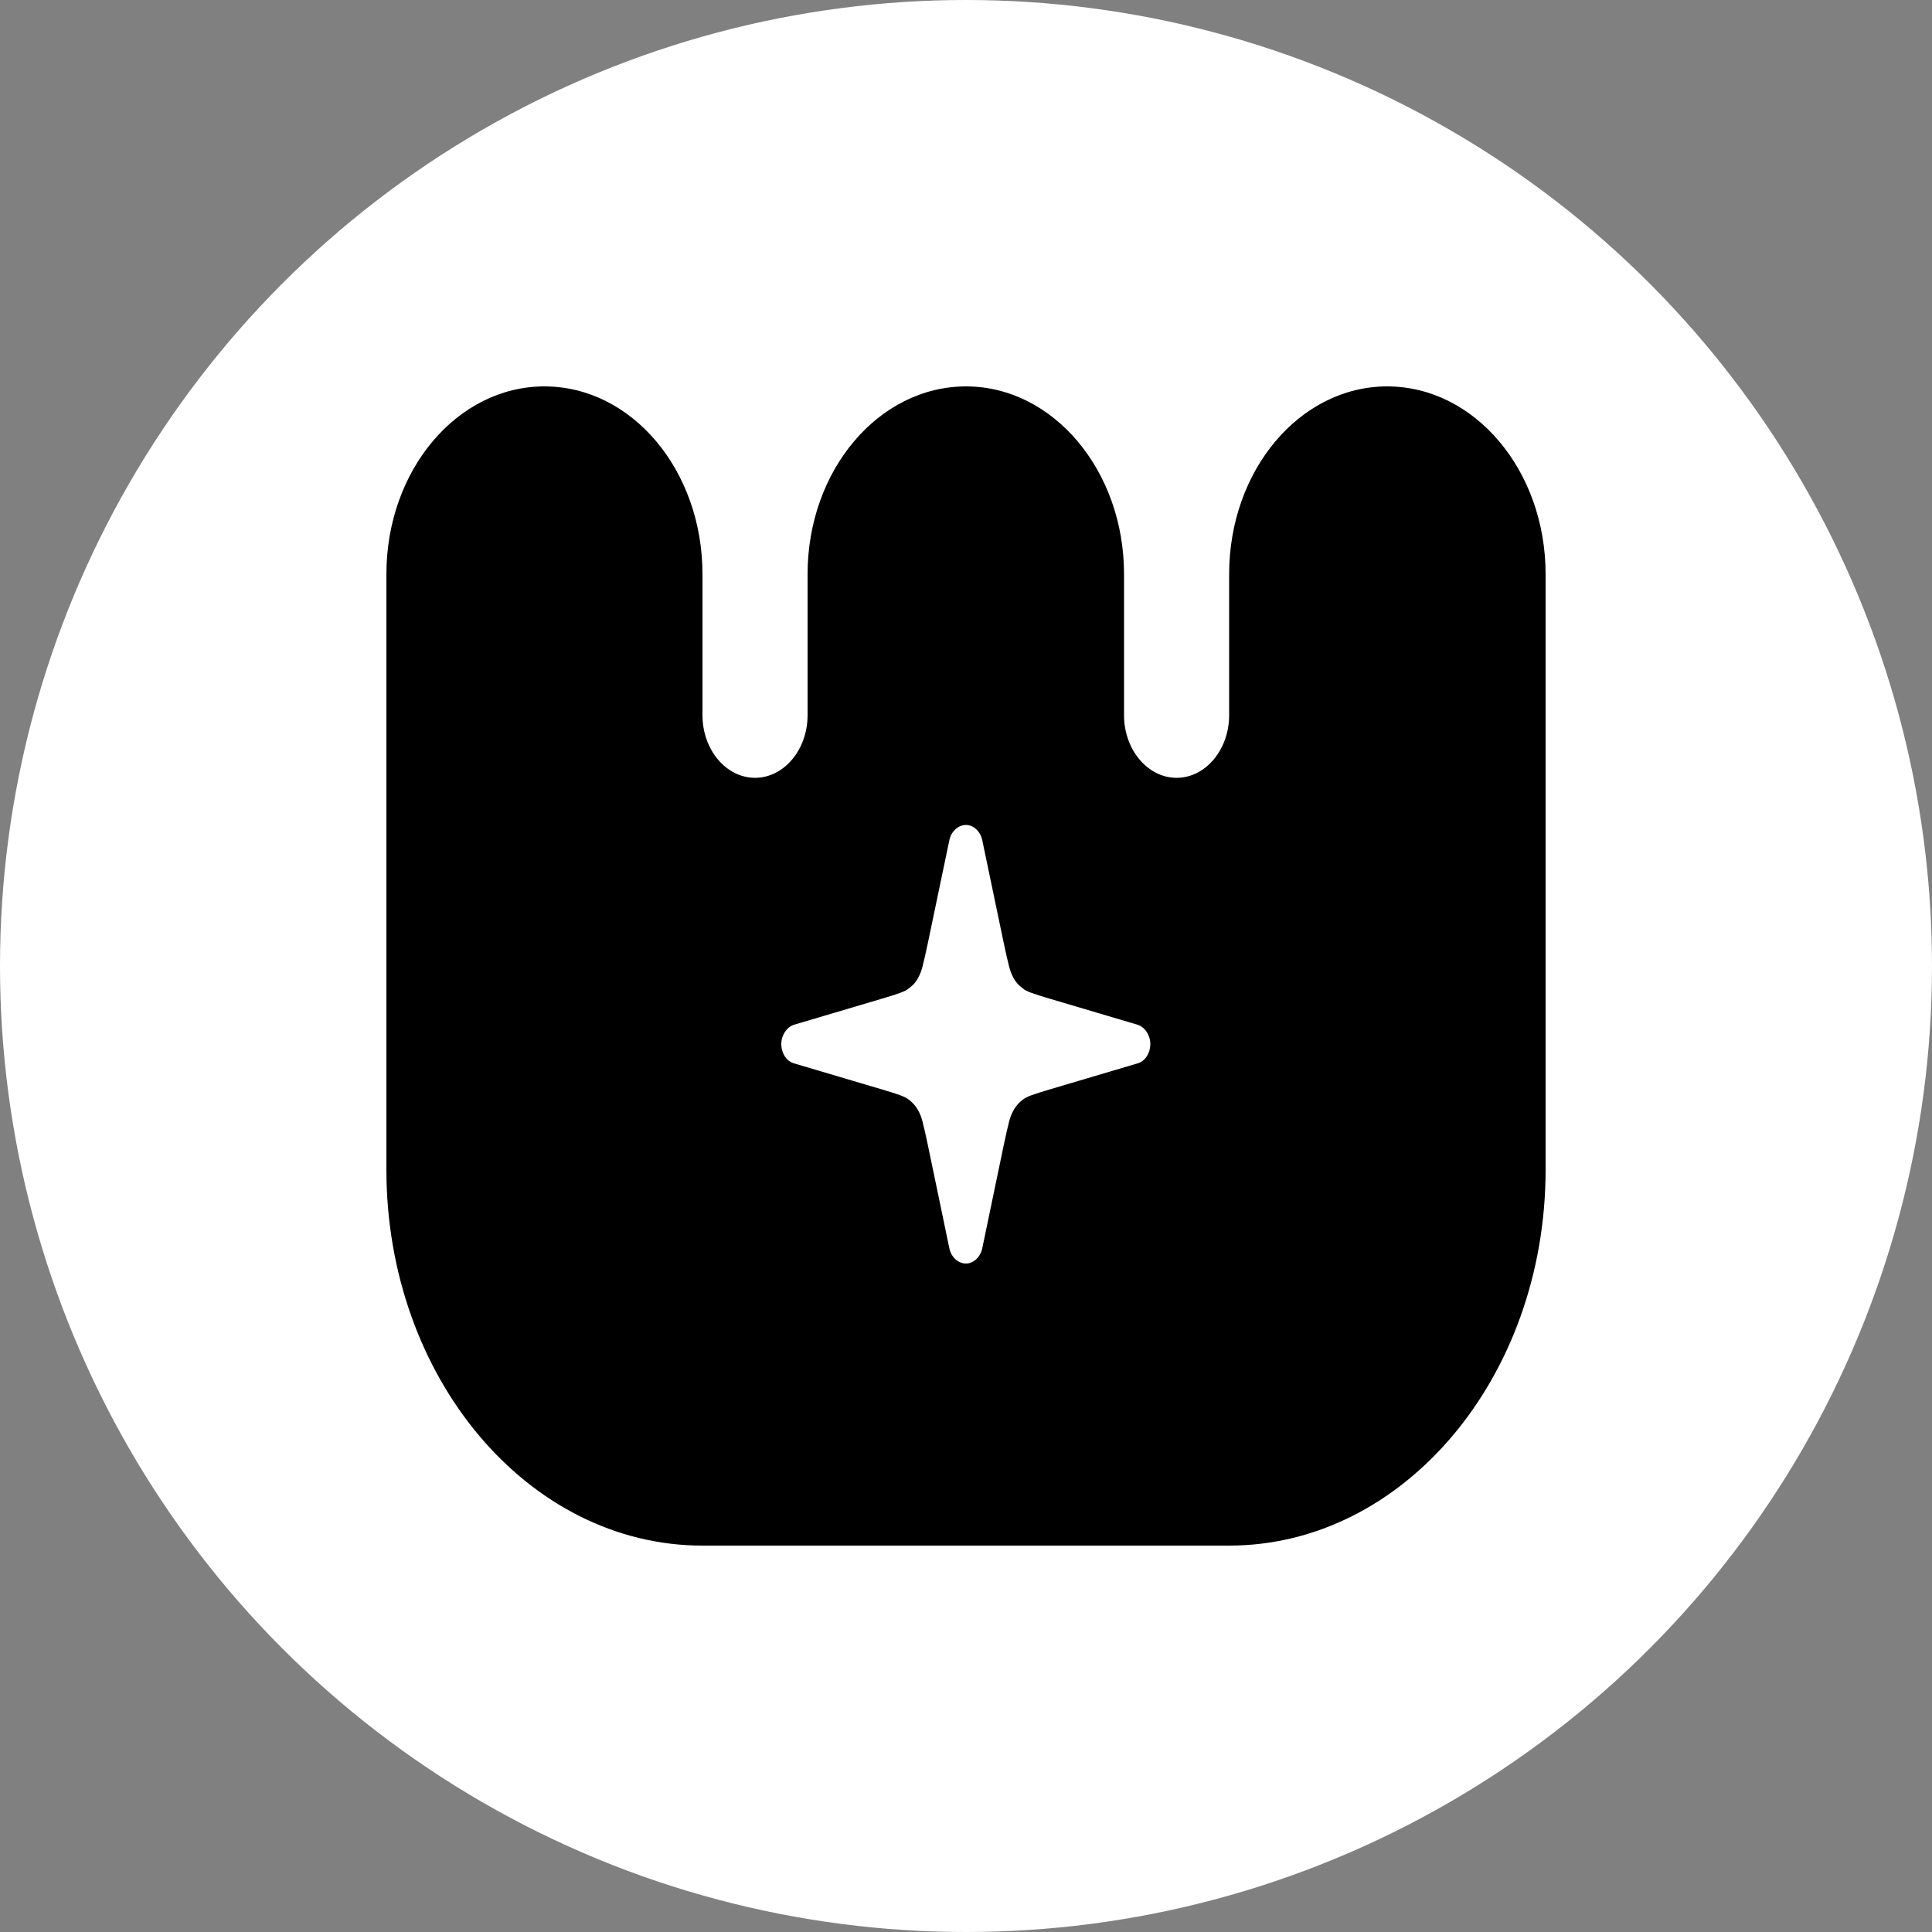 <svg width="50" height="50" viewBox="0 0 50 50" fill="none" xmlns="http://www.w3.org/2000/svg" xmlns:xlink="http://www.w3.org/1999/xlink">
	<rect x="0" y="0" width="50" height="50" fill="#808080" stroke="none"/>
	<desc>
			Created with Pixso.
	</desc>
	<defs/>
	<circle id="Эллипс 9" cx="25" cy="25" r="25" fill="#FFFFFF" fill-opacity="1"/>
	<path id="path" d="M14.09 10C16.35 10 18.18 12.17 18.18 14.86L18.18 18.51C18.18 19.4 18.79 20.13 19.54 20.13C20.29 20.13 20.9 19.4 20.9 18.51L20.9 14.86C20.9 12.17 22.74 10 25 10C27.25 10 29.09 12.17 29.09 14.86L29.09 18.51C29.09 19.4 29.7 20.13 30.45 20.13C31.2 20.13 31.81 19.4 31.81 18.51L31.81 14.86C31.81 12.17 33.64 10 35.9 10C38.16 10 40 12.17 40 14.86L40 30.27C40 35.64 36.33 40 31.81 40L18.18 40C13.66 40 10 35.64 10 30.27L10 14.86C10 12.17 11.83 10 14.09 10ZM25 21.35C25.19 21.35 25.37 21.51 25.42 21.74L25.98 24.42C26.1 24.98 26.14 25.14 26.21 25.27C26.27 25.4 26.36 25.5 26.47 25.58C26.57 25.66 26.71 25.71 27.18 25.85L29.44 26.52C29.63 26.58 29.77 26.79 29.77 27.02C29.77 27.26 29.63 27.47 29.44 27.52L27.18 28.19C26.71 28.33 26.57 28.38 26.47 28.46C26.36 28.54 26.27 28.65 26.21 28.77C26.14 28.9 26.1 29.06 25.98 29.62L25.42 32.31C25.37 32.54 25.19 32.7 25 32.7C24.8 32.7 24.62 32.54 24.57 32.31L24.01 29.62C23.89 29.06 23.85 28.9 23.78 28.77C23.72 28.65 23.63 28.54 23.52 28.46C23.42 28.38 23.28 28.33 22.81 28.19L20.55 27.52C20.36 27.47 20.22 27.26 20.22 27.02C20.22 26.79 20.36 26.58 20.55 26.52L22.81 25.85C23.28 25.71 23.42 25.66 23.52 25.58C23.63 25.5 23.72 25.4 23.78 25.27C23.85 25.14 23.89 24.98 24.01 24.42L24.57 21.74C24.62 21.51 24.8 21.35 25 21.35Z" fill="#000000" fill-opacity="1" fill-rule="evenodd"/>
</svg>
